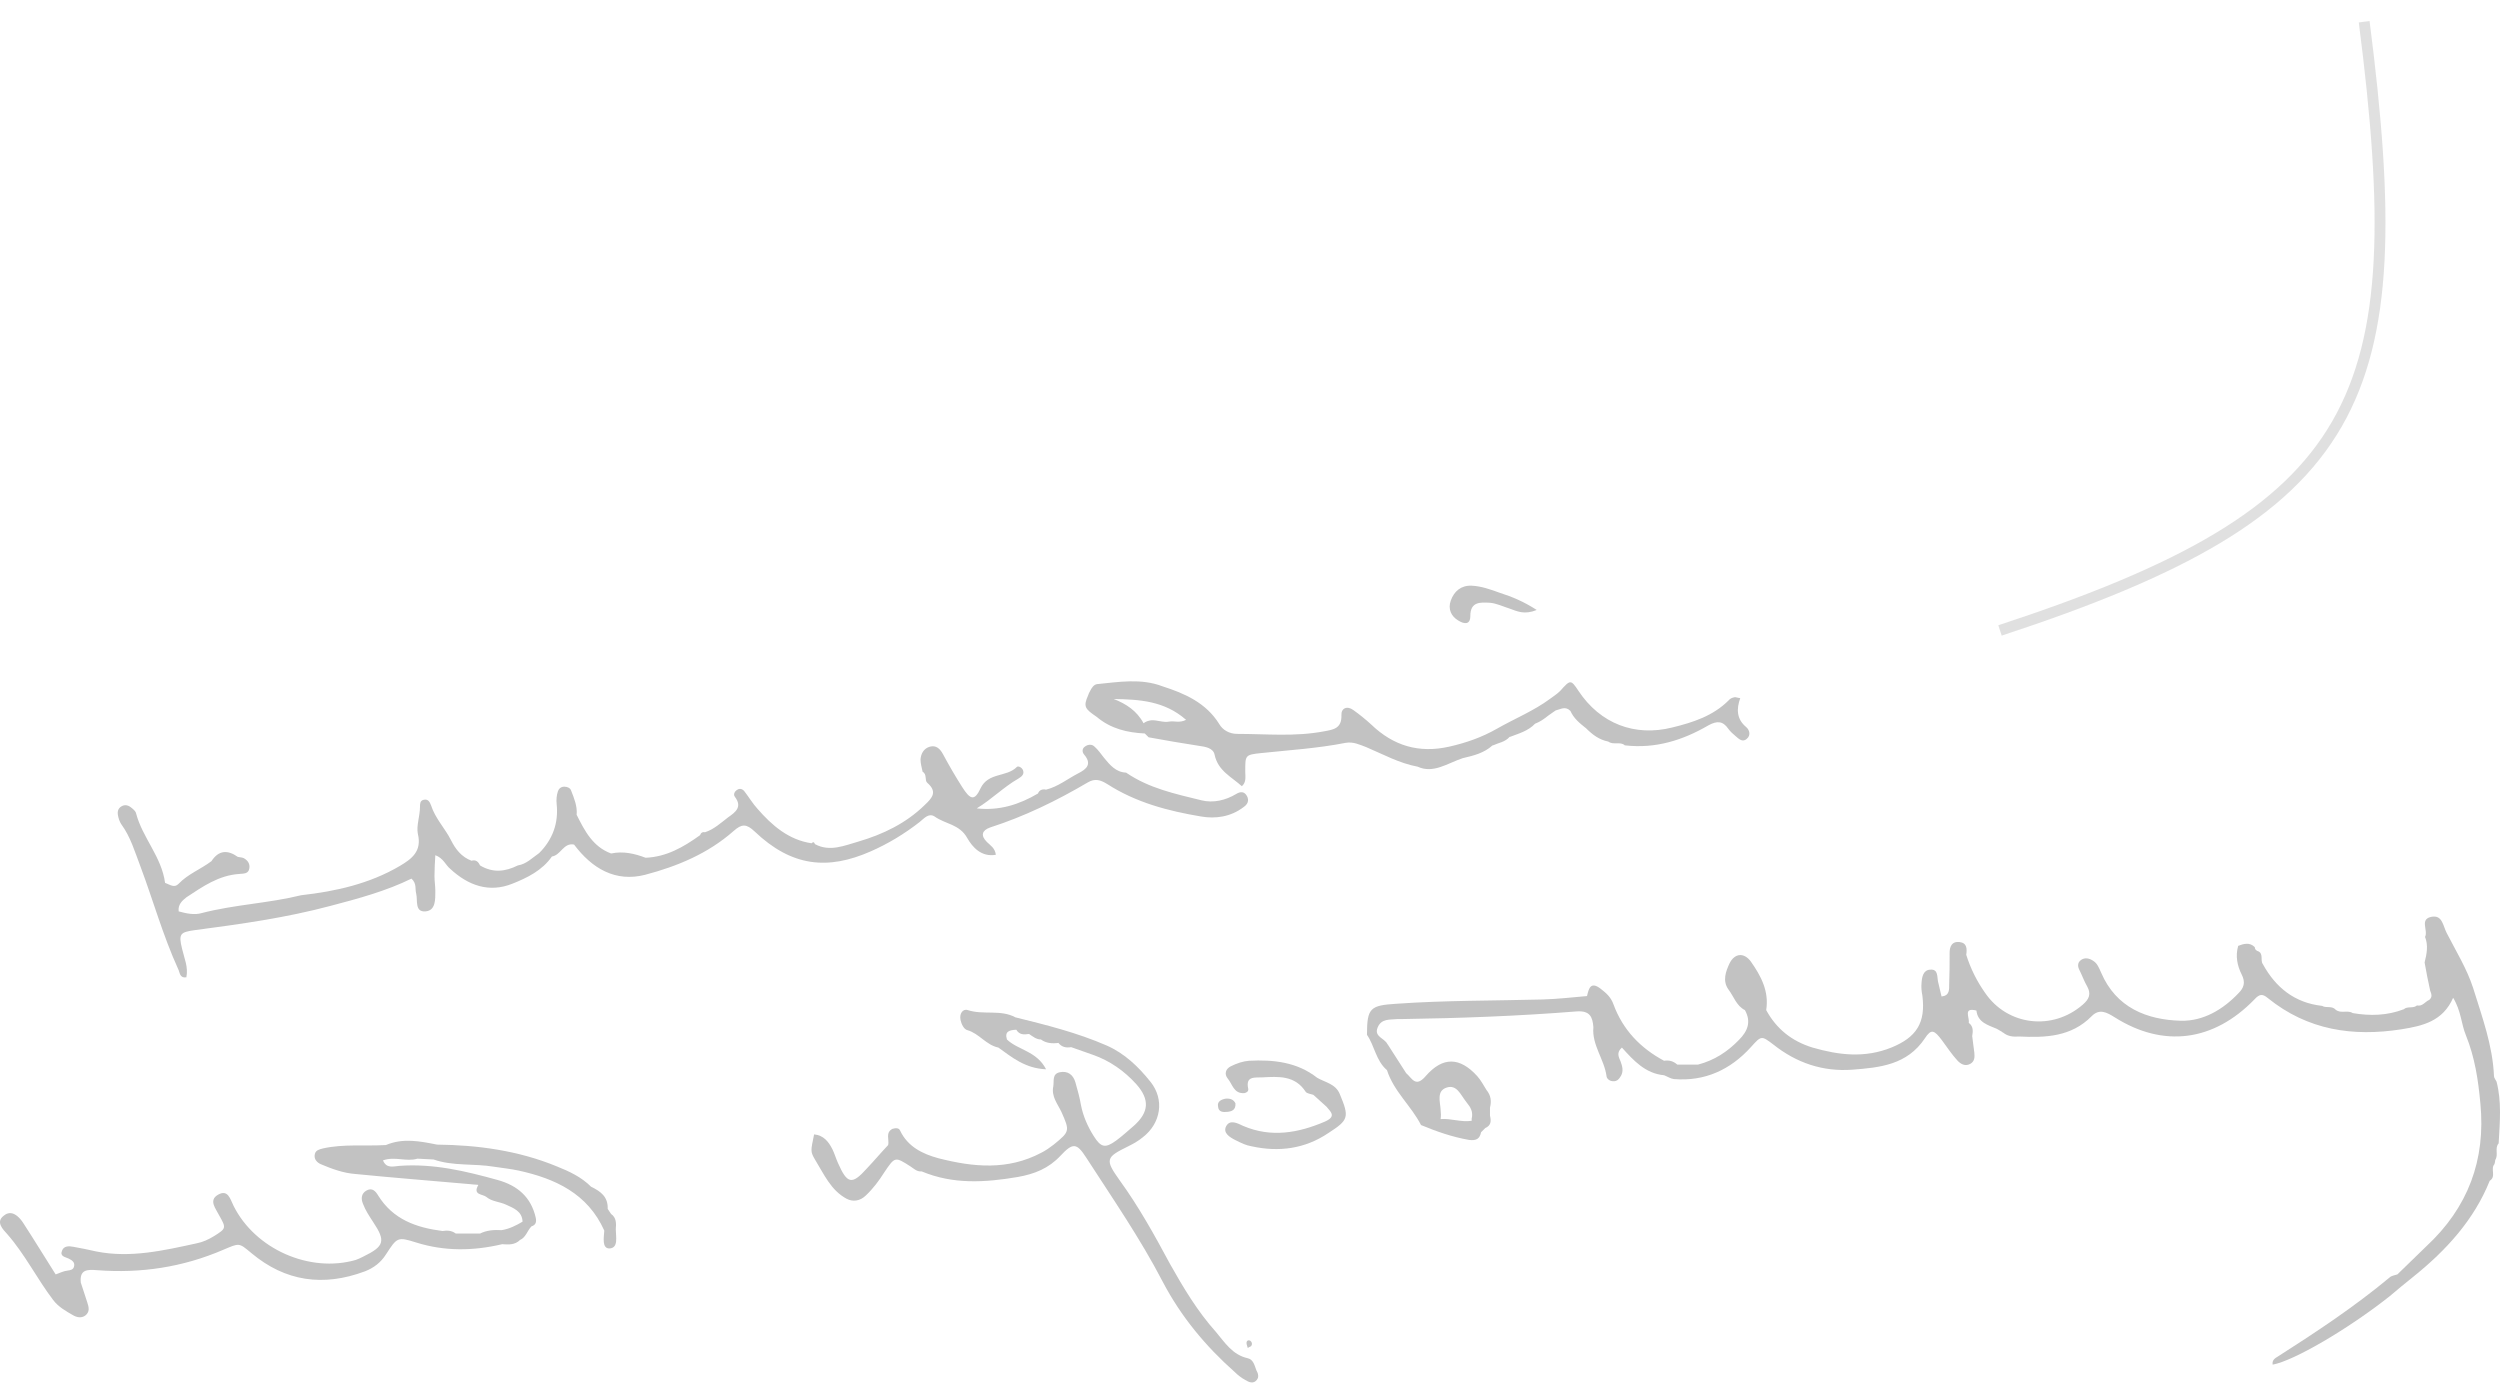 <svg width="115" height="64" viewBox="0 0 115 64" fill="none" xmlns="http://www.w3.org/2000/svg">
<g opacity="0.3">
<path d="M114.841 49.755C114.841 49.755 114.841 49.774 114.841 49.755C114.802 49.676 114.723 49.578 114.723 49.5C114.665 48.09 114.175 46.779 113.764 45.447C113.47 44.547 112.981 43.764 112.55 42.922C112.374 42.589 112.354 42.06 111.826 42.178C111.297 42.295 111.708 42.804 111.552 43.098C111.708 43.49 111.63 43.881 111.532 44.273C111.61 44.703 111.689 45.134 111.787 45.565C111.845 45.721 111.904 45.858 111.747 45.995C111.552 46.074 111.434 46.309 111.18 46.25C111.003 46.407 110.749 46.27 110.573 46.426C109.809 46.72 109.026 46.739 108.223 46.602C107.988 46.446 107.675 46.642 107.44 46.446C107.264 46.25 107.01 46.387 106.814 46.27C105.561 46.133 104.68 45.428 104.092 44.351C103.955 44.175 104.151 43.842 103.838 43.744C103.76 43.705 103.72 43.646 103.72 43.568C103.486 43.333 103.211 43.411 102.957 43.509C102.82 43.979 102.918 44.429 103.114 44.821C103.309 45.193 103.211 45.447 102.976 45.682C102.252 46.446 101.352 46.974 100.333 46.955C98.748 46.916 97.338 46.348 96.653 44.743C96.555 44.527 96.477 44.312 96.281 44.194C96.105 44.077 95.909 44.038 95.733 44.155C95.537 44.292 95.576 44.488 95.674 44.664C95.791 44.899 95.87 45.134 96.007 45.369C96.203 45.721 96.105 45.956 95.811 46.211C94.421 47.425 92.346 47.19 91.308 45.663C90.936 45.134 90.642 44.547 90.447 43.92C90.486 43.646 90.486 43.372 90.133 43.333C89.8 43.294 89.683 43.529 89.683 43.822C89.683 44.312 89.683 44.782 89.663 45.271C89.663 45.526 89.683 45.8 89.311 45.839C89.252 45.624 89.213 45.389 89.154 45.173C89.096 44.938 89.174 44.566 88.782 44.605C88.469 44.625 88.41 44.938 88.391 45.212C88.371 45.408 88.391 45.604 88.43 45.8C88.587 47.053 88.156 47.718 87.001 48.188C85.787 48.678 84.593 48.541 83.379 48.188C82.42 47.895 81.715 47.327 81.245 46.465C81.382 45.604 81.01 44.899 80.54 44.233C80.227 43.803 79.796 43.842 79.561 44.312C79.385 44.684 79.228 45.114 79.502 45.506C79.757 45.839 79.874 46.27 80.266 46.465C80.56 46.994 80.403 47.425 79.992 47.836C79.463 48.384 78.856 48.776 78.112 48.971C77.799 48.971 77.466 48.971 77.153 48.971C76.977 48.815 76.781 48.756 76.546 48.795C75.45 48.208 74.647 47.366 74.216 46.191C74.099 45.858 73.864 45.663 73.61 45.467C73.159 45.134 73.081 45.486 73.003 45.819C72.317 45.878 71.652 45.956 70.966 45.976C68.735 46.035 66.483 46.015 64.251 46.172C63.038 46.25 62.881 46.348 62.881 47.601C63.233 48.11 63.292 48.795 63.801 49.226C64.114 50.205 64.917 50.87 65.367 51.752C66.072 52.045 66.796 52.3 67.58 52.437C67.893 52.476 68.069 52.398 68.128 52.084C68.186 52.026 68.265 51.947 68.323 51.889C68.598 51.771 68.598 51.556 68.539 51.321C68.539 51.203 68.539 51.066 68.539 50.949C68.617 50.655 68.578 50.381 68.382 50.146C68.245 49.931 68.128 49.696 67.951 49.5C67.149 48.619 66.366 48.599 65.583 49.5C65.113 50.048 64.956 49.598 64.682 49.363C64.408 48.932 64.114 48.482 63.84 48.051L63.821 48.032C63.703 47.758 63.194 47.699 63.37 47.268C63.547 46.837 63.938 46.916 64.29 46.877C64.349 46.877 64.427 46.877 64.486 46.877C67.168 46.837 69.851 46.739 72.533 46.524C73.14 46.485 73.257 46.779 73.296 47.248C73.218 48.071 73.805 48.736 73.903 49.52C73.923 49.637 74.06 49.735 74.197 49.735C74.393 49.755 74.491 49.617 74.569 49.48C74.686 49.265 74.628 49.05 74.549 48.834C74.471 48.639 74.334 48.423 74.608 48.188C75.137 48.776 75.685 49.383 76.546 49.461C76.703 49.52 76.84 49.617 76.997 49.637C78.426 49.755 79.6 49.206 80.54 48.169C81.03 47.62 81.03 47.64 81.578 48.051C82.635 48.893 83.849 49.304 85.2 49.206C86.472 49.108 87.725 48.991 88.548 47.758C88.841 47.307 88.978 47.386 89.331 47.855C89.566 48.169 89.781 48.502 90.035 48.776C90.192 48.952 90.407 49.069 90.642 48.932C90.838 48.815 90.838 48.619 90.819 48.423C90.779 48.169 90.76 47.914 90.721 47.66C90.76 47.444 90.779 47.209 90.564 47.053V47.033C90.603 46.798 90.29 46.328 90.916 46.485C90.975 47.033 91.445 47.151 91.856 47.327C91.934 47.366 92.013 47.425 92.091 47.464C92.111 47.483 92.13 47.503 92.15 47.503C92.365 47.679 92.62 47.699 92.874 47.679C94.088 47.738 95.282 47.699 96.222 46.739C96.575 46.387 96.907 46.563 97.279 46.798C99.511 48.208 101.821 47.914 103.701 45.976C103.936 45.721 104.073 45.702 104.327 45.917C106.148 47.386 108.223 47.699 110.475 47.346C111.454 47.19 112.374 46.974 112.844 45.898C113.216 46.505 113.216 47.111 113.431 47.62C113.842 48.639 113.999 49.676 114.097 50.753C114.351 53.357 113.529 55.55 111.61 57.331C111.16 57.762 110.729 58.193 110.279 58.623C110.162 58.663 110.005 58.682 109.927 58.76C108.302 60.111 106.559 61.266 104.778 62.402C104.641 62.48 104.504 62.578 104.543 62.774C105.502 62.598 107.969 61.169 109.907 59.641C110.279 59.328 110.651 59.015 111.023 58.721C112.531 57.507 113.803 56.117 114.527 54.316C114.841 54.12 114.547 53.768 114.743 53.553C114.762 53.494 114.782 53.416 114.782 53.357C114.939 53.122 114.743 52.809 114.939 52.593V52.574C114.997 51.575 115.076 50.655 114.841 49.755ZM66.542 50.029C67.012 49.872 67.188 50.361 67.423 50.655C67.462 50.714 67.501 50.753 67.54 50.812C67.697 51.008 67.756 51.223 67.697 51.458C67.697 51.497 67.697 51.517 67.697 51.556C67.227 51.634 66.738 51.438 66.268 51.477C66.287 51.34 66.287 51.203 66.268 51.047C66.248 50.675 66.072 50.185 66.542 50.029Z" fill="#313131"/>
<path opacity="0.5" d="M108.752 1C111 18.5 108.752 23.5 92 29" stroke="#313131" stroke-width="0.5"/>
<path d="M40.053 39.163C40.856 38.811 41.6 38.36 42.304 37.812C42.5 37.656 42.716 37.382 42.99 37.558C43.479 37.91 44.145 37.91 44.497 38.556C44.732 38.967 45.143 39.437 45.809 39.32C45.77 39.006 45.554 38.889 45.398 38.732C45.104 38.439 45.163 38.204 45.535 38.067C47.121 37.558 48.609 36.833 50.038 35.991C50.371 35.796 50.625 35.874 50.938 36.07C52.25 36.912 53.718 37.303 55.245 37.558C55.911 37.675 56.616 37.577 57.203 37.127C57.38 37.01 57.477 36.833 57.36 36.618C57.242 36.403 57.066 36.403 56.87 36.52C56.381 36.814 55.813 36.951 55.265 36.814C54.071 36.52 52.857 36.266 51.8 35.541C51.33 35.522 51.056 35.189 50.782 34.856C50.645 34.68 50.508 34.484 50.351 34.347C50.233 34.229 50.057 34.229 49.901 34.347C49.764 34.445 49.783 34.601 49.861 34.699C50.253 35.15 49.979 35.385 49.587 35.58C49.098 35.835 48.667 36.187 48.119 36.324C47.943 36.285 47.806 36.344 47.747 36.501C46.886 37.01 45.965 37.303 44.928 37.186C45.613 36.775 46.161 36.207 46.846 35.815C47.003 35.717 47.121 35.62 47.062 35.443C47.023 35.306 46.827 35.208 46.768 35.287C46.298 35.757 45.456 35.522 45.104 36.266C44.83 36.853 44.634 36.794 44.262 36.207C43.949 35.717 43.655 35.208 43.381 34.699C43.244 34.445 43.068 34.269 42.774 34.347C42.5 34.425 42.363 34.66 42.344 34.934C42.344 35.13 42.402 35.306 42.441 35.502C42.657 35.62 42.52 35.894 42.657 36.011C43.127 36.422 42.892 36.696 42.539 37.029C41.678 37.871 40.621 38.38 39.485 38.713C38.859 38.889 38.173 39.202 37.488 38.83C37.449 38.732 37.41 38.713 37.332 38.791C36.275 38.635 35.511 37.969 34.845 37.205C34.63 36.97 34.454 36.677 34.258 36.422C34.18 36.305 34.043 36.246 33.925 36.324C33.808 36.383 33.71 36.54 33.808 36.657C34.16 37.127 33.827 37.362 33.494 37.597C33.162 37.851 32.848 38.145 32.437 38.282C32.32 38.263 32.241 38.302 32.202 38.419C31.439 38.967 30.656 39.418 29.696 39.457C29.187 39.261 28.659 39.144 28.11 39.261C27.269 38.948 26.897 38.223 26.525 37.479C26.564 37.088 26.407 36.716 26.27 36.363C26.231 36.246 26.094 36.187 25.957 36.187C25.8 36.187 25.702 36.285 25.663 36.403C25.605 36.579 25.585 36.794 25.605 36.97C25.702 37.851 25.428 38.615 24.802 39.241C24.488 39.457 24.214 39.75 23.823 39.809C23.235 40.103 22.668 40.161 22.08 39.809C22.002 39.633 21.885 39.535 21.689 39.594C21.219 39.418 20.945 39.046 20.749 38.654C20.475 38.106 20.025 37.656 19.829 37.049C19.77 36.892 19.692 36.735 19.477 36.794C19.32 36.833 19.32 36.99 19.32 37.107C19.32 37.538 19.144 37.988 19.222 38.36C19.418 39.163 18.928 39.516 18.4 39.829C17.01 40.651 15.444 41.003 13.858 41.18C12.35 41.552 10.784 41.61 9.276 42.002C8.944 42.1 8.572 42.021 8.219 41.924C8.18 41.61 8.376 41.434 8.572 41.278C9.316 40.788 10.06 40.259 11.019 40.201C11.215 40.181 11.43 40.201 11.469 39.946C11.508 39.731 11.391 39.574 11.215 39.476C11.136 39.437 11.019 39.437 10.941 39.418C10.471 39.085 10.06 39.104 9.727 39.613C9.237 39.985 8.65 40.201 8.219 40.651C8.023 40.866 7.808 40.69 7.593 40.612C7.436 39.418 6.555 38.537 6.261 37.421C6.242 37.303 6.105 37.205 6.007 37.127C5.909 37.049 5.772 37.01 5.635 37.068C5.459 37.147 5.4 37.284 5.42 37.46C5.439 37.616 5.498 37.793 5.576 37.91C6.007 38.497 6.203 39.183 6.457 39.848C7.045 41.414 7.495 43.039 8.2 44.586C8.278 44.743 8.258 44.997 8.572 44.958C8.67 44.488 8.474 44.077 8.376 43.646C8.2 42.942 8.298 42.883 8.963 42.785C11.058 42.511 13.153 42.217 15.209 41.669C16.481 41.336 17.773 40.984 18.928 40.416C19.183 40.651 19.085 40.906 19.144 41.101C19.222 41.414 19.065 41.963 19.575 41.924C20.044 41.884 20.025 41.375 20.025 40.984C20.025 40.749 19.986 40.533 19.986 40.299C19.986 39.985 20.005 39.672 20.025 39.339C20.397 39.476 20.495 39.79 20.71 39.966C21.532 40.729 22.492 41.082 23.568 40.651C24.254 40.377 24.939 40.044 25.389 39.398C25.8 39.339 25.918 38.752 26.407 38.85C27.229 39.946 28.306 40.592 29.677 40.24C31.165 39.848 32.574 39.261 33.749 38.223C34.121 37.891 34.336 37.891 34.708 38.243C36.431 39.887 38.095 40.025 40.053 39.163Z" fill="#313131"/>
<path d="M67.286 34.875C67.795 34.758 68.265 34.64 68.656 34.288H68.676C68.931 34.17 69.244 34.131 69.44 33.896H69.459C69.87 33.74 70.301 33.622 70.614 33.289C70.83 33.211 71.025 33.074 71.221 32.917C71.339 32.839 71.437 32.761 71.554 32.683C71.789 32.624 72.004 32.467 72.239 32.702C72.396 33.055 72.67 33.27 72.964 33.505C73.257 33.798 73.571 34.033 73.982 34.112C74.217 34.288 74.53 34.092 74.745 34.288H74.765C76.155 34.445 77.408 34.053 78.583 33.368C78.974 33.153 79.248 33.153 79.503 33.525C79.601 33.661 79.718 33.759 79.855 33.877C79.992 33.994 80.168 34.17 80.364 33.975C80.54 33.818 80.482 33.583 80.325 33.446C79.875 33.074 79.875 32.604 80.051 32.115C79.894 32.095 79.835 32.056 79.777 32.076C79.679 32.095 79.581 32.134 79.522 32.213C78.798 32.937 77.878 33.231 76.918 33.466C75.196 33.896 73.61 33.289 72.611 31.782C72.259 31.253 72.239 31.253 71.769 31.782C71.632 31.919 71.476 32.017 71.319 32.134C70.556 32.702 69.675 33.055 68.852 33.525C68.167 33.916 67.443 34.17 66.66 34.347C65.27 34.66 64.095 34.308 63.077 33.329C62.822 33.094 62.529 32.859 62.255 32.663C61.961 32.448 61.687 32.585 61.706 32.898C61.726 33.525 61.315 33.564 60.904 33.642C59.572 33.896 58.241 33.759 56.91 33.759C56.557 33.759 56.244 33.583 56.087 33.309C55.481 32.33 54.502 31.899 53.464 31.567C52.485 31.195 51.467 31.371 50.469 31.469C50.312 31.488 50.214 31.645 50.136 31.802C50.097 31.86 50.077 31.919 50.057 31.978C49.823 32.506 49.901 32.604 50.449 32.976C51.095 33.525 51.859 33.701 52.661 33.74C52.72 33.798 52.779 33.857 52.838 33.916C53.601 34.053 54.365 34.19 55.148 34.308C55.441 34.347 55.813 34.406 55.872 34.719C56.029 35.463 56.655 35.737 57.125 36.167C57.34 35.972 57.282 35.737 57.282 35.502C57.282 34.738 57.262 34.719 58.026 34.64C59.318 34.503 60.61 34.425 61.902 34.17C62.255 34.112 62.529 34.249 62.842 34.366C63.625 34.699 64.369 35.11 65.211 35.267C65.935 35.6 66.581 35.11 67.286 34.875ZM53.797 33.192C53.503 33.25 53.229 33.113 52.955 33.133C52.818 33.153 52.7 33.192 52.603 33.27C52.289 32.683 51.78 32.369 51.232 32.154C52.387 32.174 53.562 32.232 54.56 33.113C54.247 33.27 54.012 33.153 53.797 33.192Z" fill="#313131"/>
<path d="M57.399 62.48C56.694 62.324 56.342 61.756 55.931 61.267C55.089 60.327 54.443 59.25 53.816 58.134C53.111 56.822 52.387 55.511 51.506 54.297C50.821 53.337 50.86 53.239 51.898 52.73C52.133 52.613 52.348 52.496 52.563 52.319C53.405 51.673 53.581 50.577 52.916 49.755C52.367 49.069 51.741 48.462 50.899 48.09C49.548 47.503 48.139 47.151 46.709 46.798C46.024 46.426 45.241 46.7 44.517 46.465C44.282 46.387 44.125 46.642 44.184 46.916C44.223 47.112 44.341 47.347 44.497 47.386C45.045 47.542 45.359 48.071 45.926 48.188C46.553 48.639 47.16 49.148 48.119 49.187C47.688 48.345 46.827 48.306 46.318 47.816C46.2 47.425 46.455 47.386 46.749 47.366C46.886 47.601 47.101 47.601 47.336 47.562C47.512 47.679 47.669 47.816 47.884 47.816C48.119 47.993 48.413 48.012 48.687 47.973C48.843 48.169 49.039 48.208 49.274 48.169C49.607 48.286 49.94 48.404 50.273 48.521C51.056 48.795 51.721 49.265 52.27 49.872C52.896 50.577 52.857 51.164 52.152 51.791C51.878 52.026 51.623 52.261 51.33 52.476C50.84 52.828 50.645 52.789 50.312 52.261C50.038 51.83 49.822 51.34 49.724 50.831C49.666 50.479 49.568 50.146 49.47 49.794C49.372 49.441 49.118 49.246 48.746 49.324C48.393 49.402 48.491 49.715 48.452 49.97C48.354 50.44 48.648 50.773 48.824 51.145C49.215 52.026 49.215 52.045 48.471 52.652C48.295 52.789 48.099 52.926 47.904 53.024C46.357 53.846 44.771 53.69 43.166 53.279C42.441 53.083 41.756 52.75 41.404 52.006C41.345 51.869 41.188 51.889 41.051 51.928C40.719 52.104 40.914 52.417 40.856 52.672C40.523 53.024 40.21 53.396 39.877 53.748C39.191 54.512 38.976 54.473 38.545 53.494C38.448 53.279 38.389 53.063 38.291 52.867C38.115 52.515 37.88 52.221 37.449 52.182C37.292 52.946 37.273 52.965 37.488 53.337C37.899 54.003 38.213 54.747 38.937 55.139C39.231 55.295 39.563 55.256 39.838 54.982C40.17 54.669 40.444 54.297 40.679 53.925C41.169 53.2 41.169 53.2 41.874 53.651C42.03 53.748 42.167 53.905 42.402 53.886C43.851 54.492 45.319 54.395 46.827 54.14C47.59 54.003 48.237 53.748 48.785 53.161C49.352 52.554 49.529 52.574 49.959 53.239C51.173 55.119 52.446 56.959 53.483 58.956C54.325 60.562 55.461 61.932 56.812 63.126C56.949 63.263 57.105 63.381 57.282 63.479C57.438 63.577 57.654 63.675 57.81 63.479C57.928 63.342 57.869 63.166 57.791 63.029C57.712 62.813 57.654 62.539 57.399 62.48Z" fill="#313131"/>
<path d="M61.628 50.322C61.432 49.853 60.962 49.794 60.59 49.578C59.67 48.854 58.574 48.737 57.458 48.795C57.184 48.815 56.89 48.913 56.616 49.05C56.381 49.167 56.303 49.402 56.479 49.618C56.694 49.872 56.753 50.322 57.242 50.283C57.34 50.264 57.438 50.205 57.419 50.087C57.282 49.481 57.732 49.578 58.065 49.559C58.809 49.52 59.572 49.461 60.062 50.224C60.12 50.303 60.297 50.322 60.414 50.362C60.61 50.538 60.825 50.734 61.021 50.91C61.236 51.164 61.471 51.36 60.943 51.595C59.709 52.124 58.456 52.339 57.184 51.791C56.929 51.673 56.577 51.477 56.401 51.81C56.244 52.124 56.577 52.319 56.851 52.456C57.086 52.574 57.321 52.691 57.575 52.73C58.828 53.005 60.023 52.848 61.099 52.124C62.039 51.517 62.078 51.399 61.628 50.322Z" fill="#313131"/>
<path d="M28.326 56.548C28.345 56.294 28.365 56.02 28.11 55.843C28.052 55.765 28.013 55.687 27.954 55.609C27.974 55.06 27.641 54.806 27.19 54.59C26.74 54.14 26.192 53.886 25.605 53.651C23.843 52.926 21.983 52.672 20.103 52.652C19.32 52.496 18.537 52.339 17.754 52.672C16.794 52.731 15.816 52.613 14.856 52.828C14.7 52.868 14.523 52.907 14.484 53.083C14.425 53.318 14.582 53.475 14.758 53.553C15.267 53.768 15.796 53.964 16.344 54.003C18.106 54.179 19.888 54.316 21.65 54.473C21.767 54.493 22.022 54.493 22.002 54.512C21.728 54.982 22.218 54.923 22.374 55.06C22.629 55.276 22.981 55.276 23.275 55.413C23.608 55.569 24.019 55.706 24.038 56.196C23.745 56.372 23.431 56.529 23.079 56.587C22.727 56.568 22.394 56.587 22.081 56.744C21.709 56.744 21.337 56.744 20.965 56.744C20.788 56.607 20.573 56.587 20.358 56.627C19.144 56.47 18.087 56.098 17.401 55.002C17.284 54.806 17.127 54.61 16.853 54.767C16.618 54.904 16.599 55.139 16.697 55.374C16.814 55.687 16.99 55.941 17.166 56.215C17.754 57.096 17.675 57.331 16.716 57.801C16.599 57.86 16.481 57.919 16.364 57.958C14.249 58.565 11.743 57.468 10.745 55.471C10.588 55.158 10.49 54.688 10.021 54.962C9.59 55.217 9.923 55.589 10.079 55.902C10.412 56.49 10.412 56.509 9.844 56.862C9.59 57.018 9.335 57.136 9.042 57.194C7.514 57.527 5.987 57.88 4.421 57.566C4.069 57.488 3.716 57.41 3.364 57.351C3.168 57.312 2.933 57.312 2.855 57.527C2.737 57.801 3.012 57.821 3.168 57.899C3.325 57.977 3.462 58.075 3.403 58.271C3.364 58.408 3.247 58.428 3.109 58.447C2.914 58.467 2.737 58.565 2.561 58.624C2.052 57.821 1.563 57.018 1.054 56.235C0.858 55.941 0.525 55.628 0.173 55.922C-0.219 56.215 0.153 56.568 0.329 56.764C1.152 57.703 1.7 58.819 2.444 59.798C2.698 60.131 3.031 60.307 3.364 60.503C3.54 60.601 3.736 60.64 3.912 60.523C4.147 60.346 4.088 60.131 4.01 59.896C3.912 59.602 3.814 59.289 3.716 58.996C3.658 58.408 3.99 58.389 4.46 58.428C6.477 58.584 8.415 58.291 10.275 57.488C11.019 57.175 10.98 57.155 11.567 57.645C13.133 58.956 14.876 59.191 16.775 58.486C17.186 58.33 17.519 58.075 17.754 57.703C18.263 56.92 18.282 56.881 19.144 57.155C20.456 57.566 21.767 57.547 23.099 57.233C23.392 57.253 23.686 57.273 23.921 57.038C24.195 56.92 24.254 56.607 24.449 56.411C24.645 56.352 24.684 56.215 24.645 56.02C24.43 55.06 23.803 54.532 22.883 54.277C21.395 53.866 19.927 53.514 18.361 53.631C18.106 53.651 17.773 53.768 17.617 53.377C18.165 53.181 18.694 53.455 19.203 53.298C19.457 53.318 19.692 53.318 19.947 53.337C20.847 53.651 21.806 53.514 22.727 53.67C23.118 53.729 23.49 53.768 23.862 53.847C25.546 54.218 27.034 54.904 27.797 56.607C27.778 56.92 27.68 57.429 28.032 57.429C28.463 57.41 28.326 56.881 28.326 56.548Z" fill="#313131"/>
<path d="M56.459 51.145C56.655 51.125 56.851 51.066 56.831 50.753C56.753 50.597 56.616 50.518 56.381 50.538C56.166 50.577 55.989 50.675 56.029 50.89C56.048 51.164 56.264 51.164 56.459 51.145Z" fill="#313131"/>
<path d="M57.556 61.912C57.614 61.834 57.595 61.736 57.517 61.678C57.419 61.619 57.34 61.678 57.34 61.775C57.34 61.854 57.38 61.932 57.399 62.01C57.458 61.952 57.536 61.952 57.556 61.912Z" fill="#313131"/>
<path d="M67.087 28.548C67.341 28.704 67.635 28.763 67.635 28.332C67.635 27.667 68.105 27.706 68.516 27.726C68.829 27.745 69.143 27.902 69.456 28C69.789 28.117 70.122 28.293 70.689 28.058C70.082 27.667 69.554 27.451 69.006 27.275C68.575 27.119 68.144 26.962 67.694 26.942C67.204 26.923 66.891 27.197 66.735 27.628C66.598 28.019 66.754 28.352 67.087 28.548Z" fill="#313131"/>
</g>
</svg>
